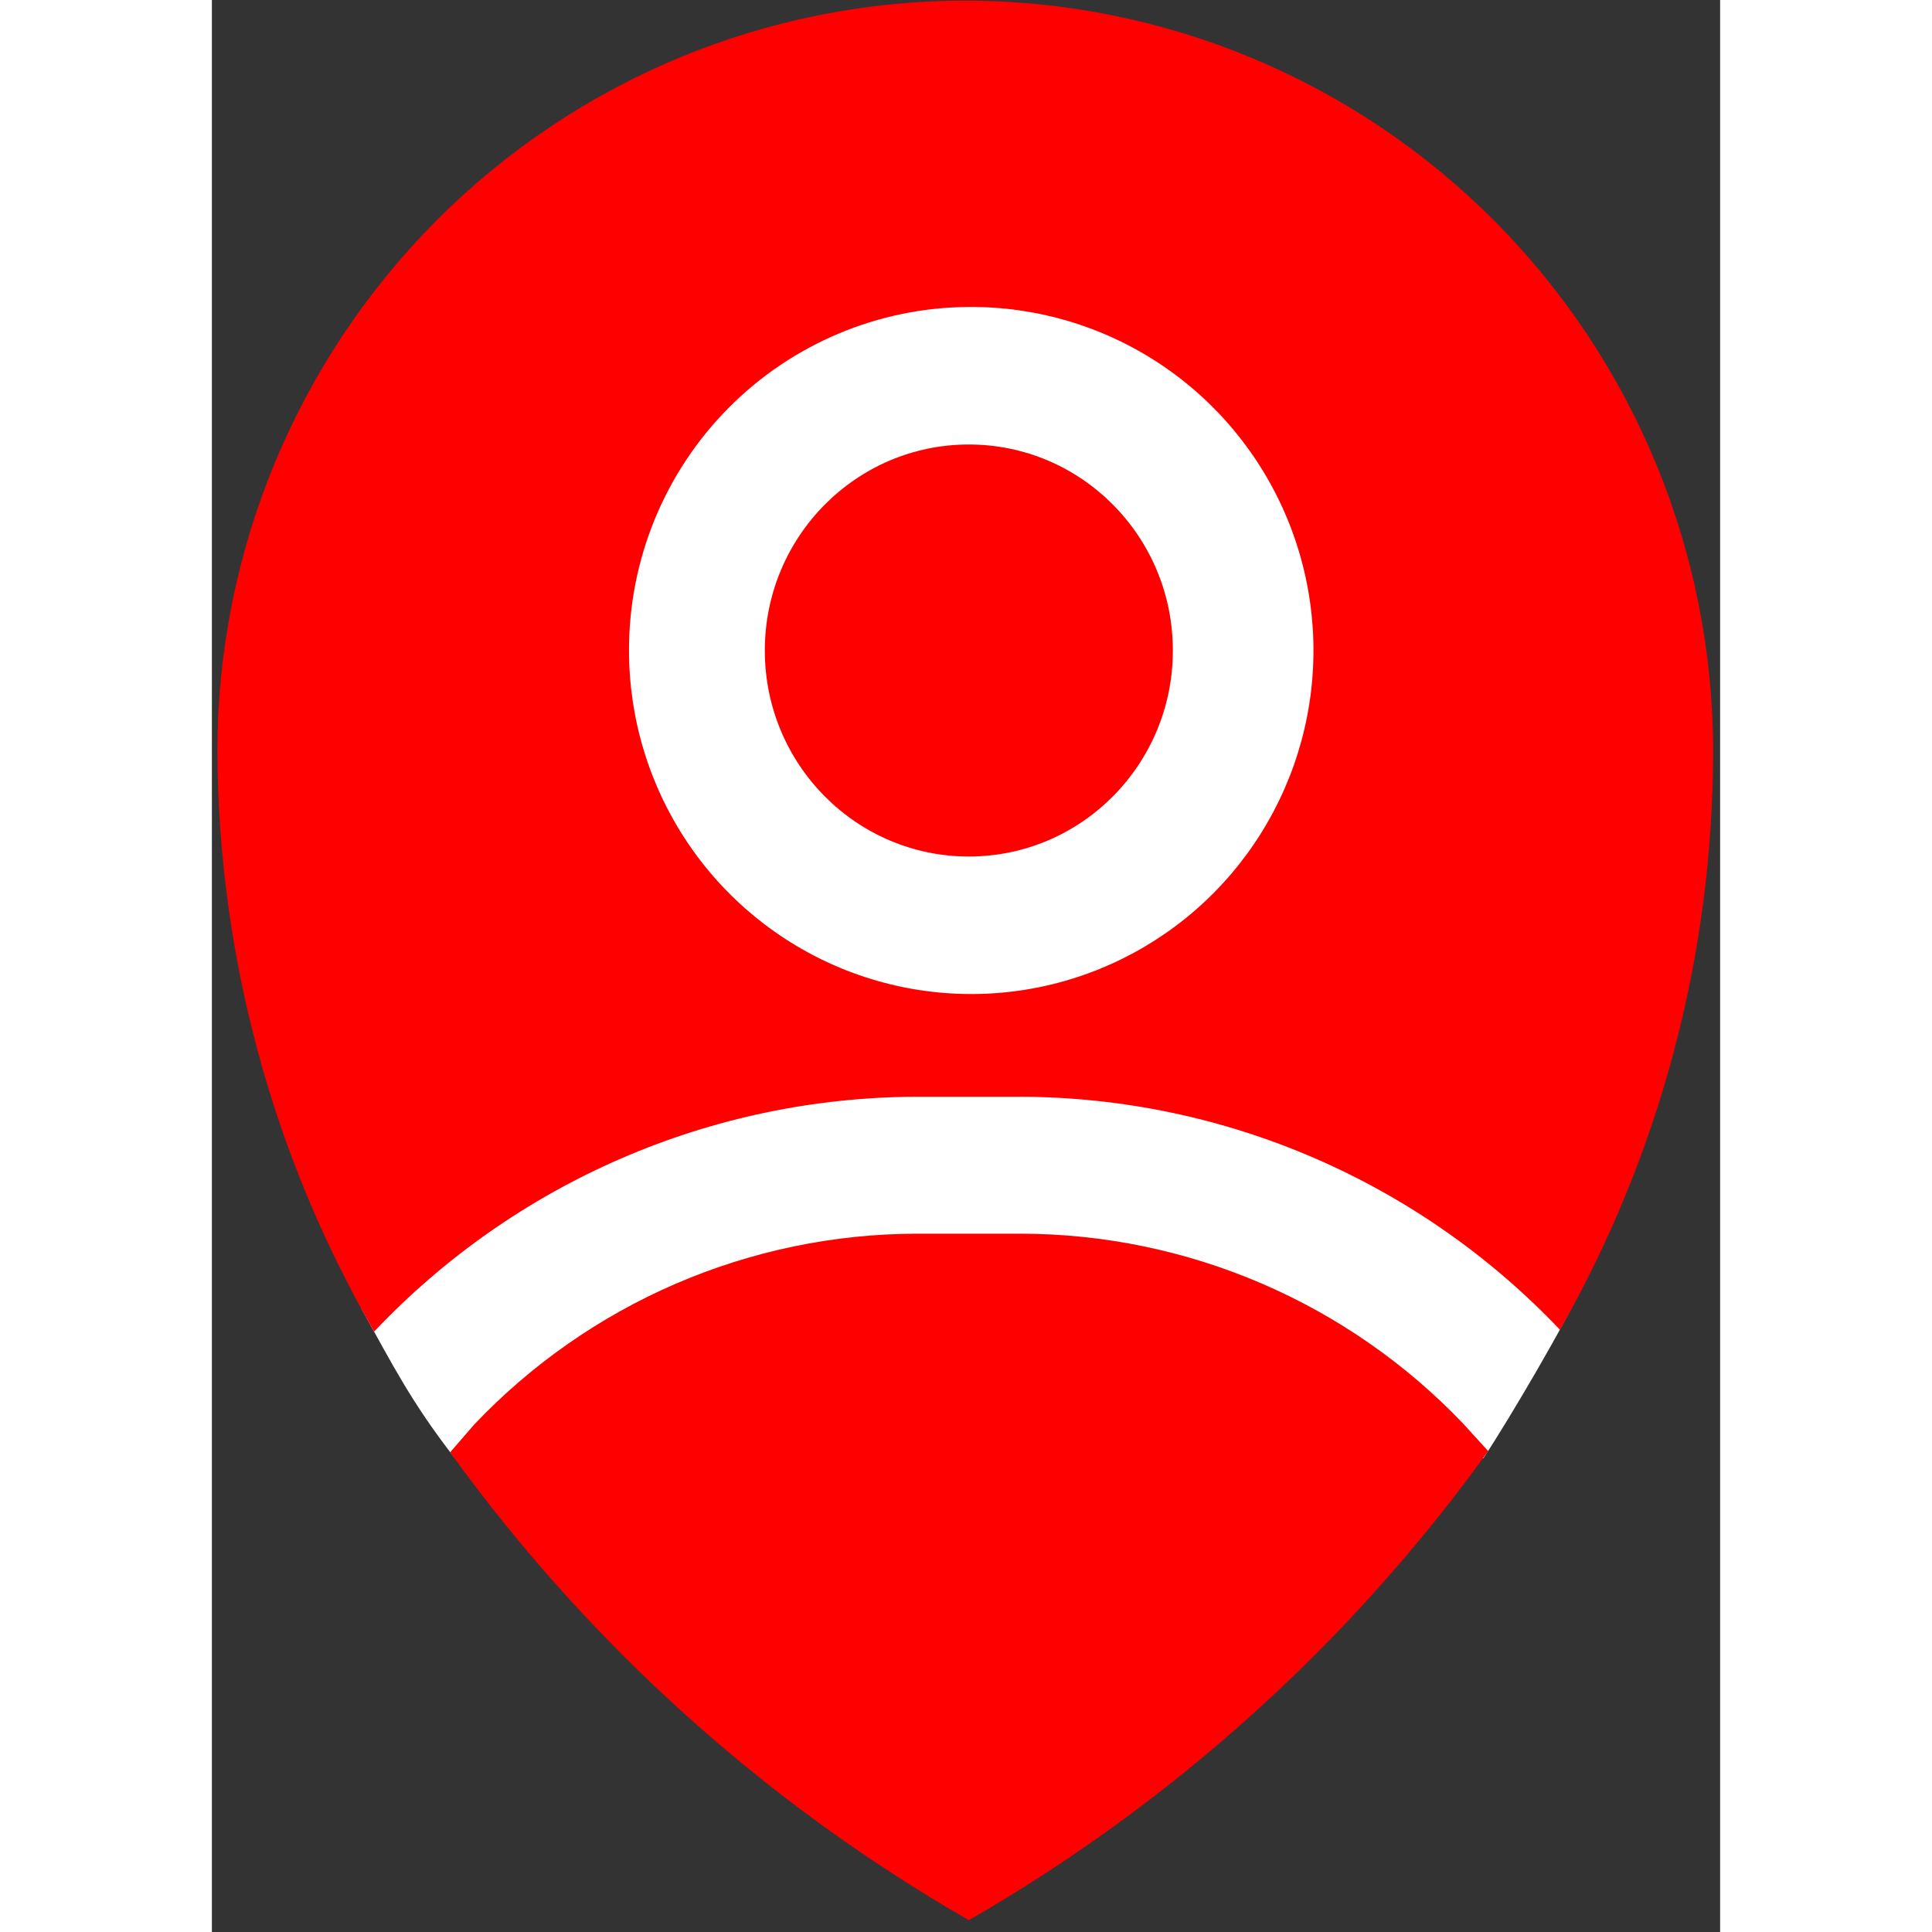 <svg id="You are here 3" x="0" y="0" width="48" height="48" viewBox="0 0 121 155" fill="none" xmlns="http://www.w3.org/2000/svg">
	<rect x="0" y="0" width="121" height="155" fill="#333333" stroke="none"/>
	<g>
		<path d="M19.5 117C16 112.5 14.5 109.5 12 105L18.5 82V26.5C31.5 22.833 57.7 15.5 58.5 15.5C59.3 15.5 85.5 30.5 98.5 38C102.333 59.333 110.94 100.651 110 103C109 105.5 104 114 102 117C75.667 118.167 20.728 118.579 19.5 117Z" fill="white" />
		<path fill-rule="evenodd" clip-rule="evenodd" d="M56.504 87.99H64.952C73.036 88.024 81.03 89.698 88.453 92.91C95.877 96.123 102.577 100.809 108.152 106.686C116.194 92.553 120.429 76.56 120.44 60.283C120.44 44.309 114.119 28.989 102.866 17.693C91.614 6.398 76.353 0.052 60.44 0.052C44.527 0.052 29.266 6.398 18.014 17.693C6.761 28.989 0.44 44.309 0.44 60.283C0.513 76.635 4.849 92.683 13.016 106.83C18.62 100.903 25.363 96.178 32.838 92.939C40.312 89.701 48.363 88.017 56.504 87.99ZM60.728 24.626C66.166 24.588 71.493 26.172 76.034 29.177C80.574 32.183 84.123 36.474 86.231 41.507C88.338 46.539 88.909 52.087 87.872 57.446C86.834 62.805 84.234 67.734 80.402 71.608C76.57 75.482 71.678 78.126 66.347 79.206C61.016 80.285 55.486 79.75 50.458 77.67C45.43 75.59 41.13 72.057 38.105 67.521C35.079 62.984 33.464 57.648 33.464 52.188C33.451 44.908 36.313 37.919 41.424 32.753C46.534 27.587 53.475 24.665 60.728 24.626Z" fill="#FF0000" />
		<path fill-rule="evenodd" clip-rule="evenodd" d="M100.377 114.203C95.795 109.405 90.296 105.583 84.21 102.967C78.123 100.351 71.574 98.993 64.953 98.976H56.505C49.868 98.994 43.303 100.361 37.207 102.994C31.111 105.628 25.609 109.473 21.033 114.299L19.113 116.516C30.174 131.851 44.36 144.647 60.729 154.052C77.12 144.618 91.323 131.79 102.393 116.419L100.377 114.203Z" fill="#FF0000" />
		<path d="M60.728 68.716C69.768 68.716 77.096 61.316 77.096 52.188C77.096 43.06 69.768 35.661 60.728 35.661C51.688 35.661 44.36 43.06 44.36 52.188C44.36 61.316 51.688 68.716 60.728 68.716Z" fill="#FF0000" />
	</g>
</svg>
